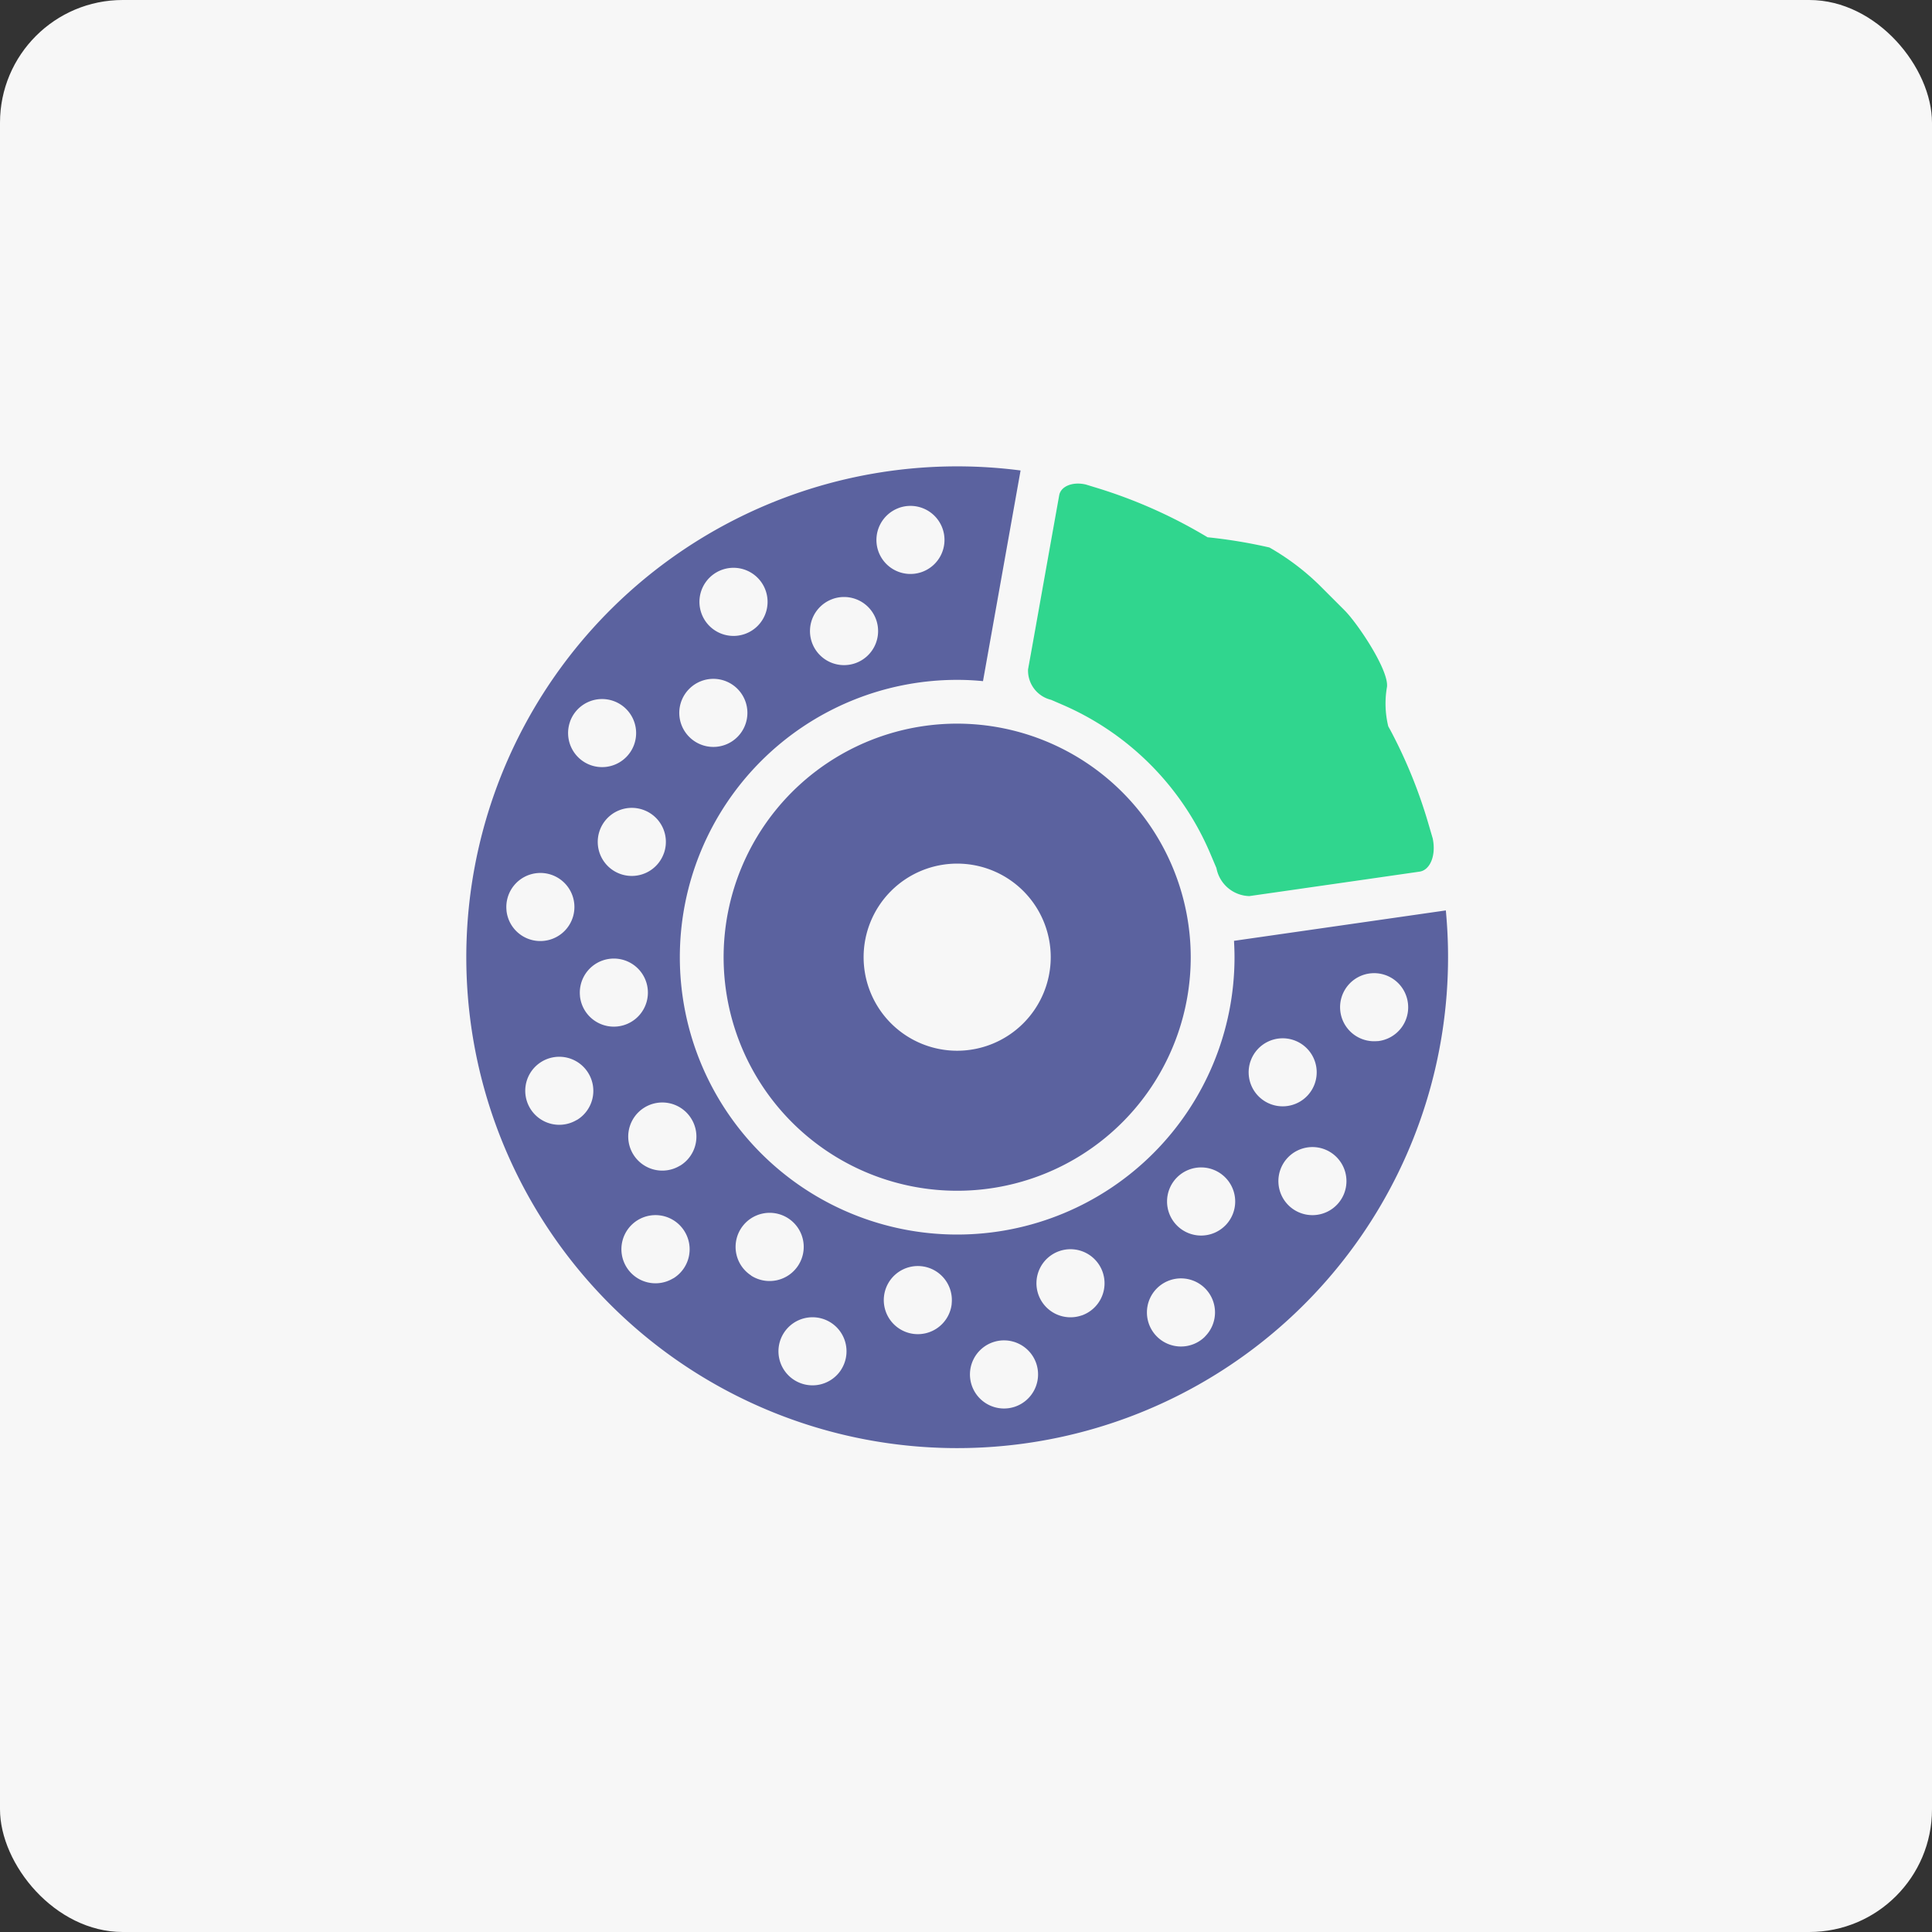 <svg xmlns="http://www.w3.org/2000/svg" width="78.717" height="78.717" viewBox="0 0 78.717 78.717">
  <rect x="0" y="0" width="78.717" height="78.717" fill="#333333" stroke="none"/>
  <g id="Group_14480" data-name="Group 14480" transform="translate(-28 -140)">
    <rect id="Material_-_Vibrant_Primary_Text_-_Dark" data-name="Material - Vibrant Primary Text - Dark" width="78.717" height="78.717" rx="5" transform="translate(28 140)" fill="rgba(255,255,255,0.96)"/>
    <g id="Group_617" data-name="Group 617" transform="translate(47 159)">
      <path id="Path_1129" data-name="Path 1129" d="M216.673,116.338a9.516,9.516,0,1,0,9.515,9.516A9.526,9.526,0,0,0,216.673,116.338Zm0,13.327a3.812,3.812,0,1,1,3.811-3.811A3.816,3.816,0,0,1,216.673,129.665Z" transform="translate(-196.673 -105.854)" fill="#5b629f"/>
      <path id="Path_1130" data-name="Path 1130" d="M235.1,115.719a3.924,3.924,0,0,1-.052-1.606c.082-.685-1.2-2.593-1.725-3.117l-1.064-1.064a9.973,9.973,0,0,0-2-1.5,20.555,20.555,0,0,0-2.523-.417l-.2-.119a20.215,20.215,0,0,0-4.279-1.883l-.473-.145c-.534-.13-1.025.066-1.091.436s-.227,1.272-.358,2l-.511,2.865c-.129.728-.309,1.731-.4,2.228a1.226,1.226,0,0,0,.938,1.241l.522.226a11.489,11.489,0,0,1,5.958,6.023l.257.606a1.4,1.4,0,0,0,1.342,1.142c.541-.078,1.586-.226,2.319-.333l2.476-.355c.733-.106,1.7-.245,2.138-.308s.683-.674.536-1.358l-.176-.6A20.056,20.056,0,0,0,235.2,115.9Z" transform="translate(-197.537 -105.125)" fill="#30d68e"/>
      <path id="Path_1131" data-name="Path 1131" d="M235.816,123.182l-8.631,1.239c.012.22.021.442.021.667a11.3,11.3,0,1,1-11.3-11.3c.354,0,.706.018,1.052.052l1.531-8.583a20,20,0,1,0,17.417,19.829C235.907,124.445,235.874,123.809,235.816,123.182Zm-22.268-16.406a1.387,1.387,0,1,1-.856,1.766A1.39,1.39,0,0,1,213.548,106.777Zm-2.708,3.713a1.388,1.388,0,1,1-.855,1.766A1.389,1.389,0,0,1,210.84,110.49Zm-5.029-.86a1.388,1.388,0,1,1,0,1.962A1.388,1.388,0,0,1,205.81,109.63Zm-.82,4.524a1.387,1.387,0,1,1,0,1.961A1.383,1.383,0,0,1,204.99,114.154Zm-1.035,6.7a1.387,1.387,0,1,1-.844-1.77A1.384,1.384,0,0,1,203.955,120.859Zm-3.825-5.36a1.387,1.387,0,1,1,.845,1.771A1.389,1.389,0,0,1,200.13,115.5Zm-2.587,7.69a1.387,1.387,0,1,1,1.522,1.239A1.385,1.385,0,0,1,197.543,123.188Zm2.868,8.533a1.386,1.386,0,1,1,.465-1.907A1.386,1.386,0,0,1,200.411,131.721Zm.126-5.045a1.387,1.387,0,1,1,1.523,1.239A1.387,1.387,0,0,1,200.537,126.675Zm3.8,11.5a1.389,1.389,0,1,1,.463-1.908A1.388,1.388,0,0,1,204.339,138.174Zm.275-4.59a1.388,1.388,0,1,1,.465-1.906A1.387,1.387,0,0,1,204.614,133.584Zm2.9,4.476a1.388,1.388,0,1,1,1.918-.412A1.391,1.391,0,0,1,207.509,138.06Zm3.664,3.84a1.387,1.387,0,1,1-.411-1.916A1.388,1.388,0,0,1,211.174,141.9Zm4.506-2.681a1.388,1.388,0,1,1-1.221-1.536A1.386,1.386,0,0,1,215.68,139.219Zm2.587,4.183a1.388,1.388,0,1,1,.855-1.769A1.391,1.391,0,0,1,218.267,143.4Zm2.708-3.716a1.387,1.387,0,1,1,.855-1.766A1.388,1.388,0,0,1,220.975,139.686Zm5.029.86a1.388,1.388,0,1,1,0-1.962A1.388,1.388,0,0,1,226,140.546Zm.82-4.521a1.388,1.388,0,1,1,0-1.962A1.388,1.388,0,0,1,226.825,136.025Zm1.035-6.707a1.386,1.386,0,1,1,.845,1.77A1.387,1.387,0,0,1,227.86,129.318Zm3.826,5.359a1.387,1.387,0,1,1-.845-1.771A1.389,1.389,0,0,1,231.686,134.678Zm1.349-6.169a1.387,1.387,0,1,1,1.237-1.521A1.386,1.386,0,0,1,233.035,128.509Z" transform="translate(-195.907 -105.088)" fill="#5b629f"/>
    </g>
  </g>
</svg>

